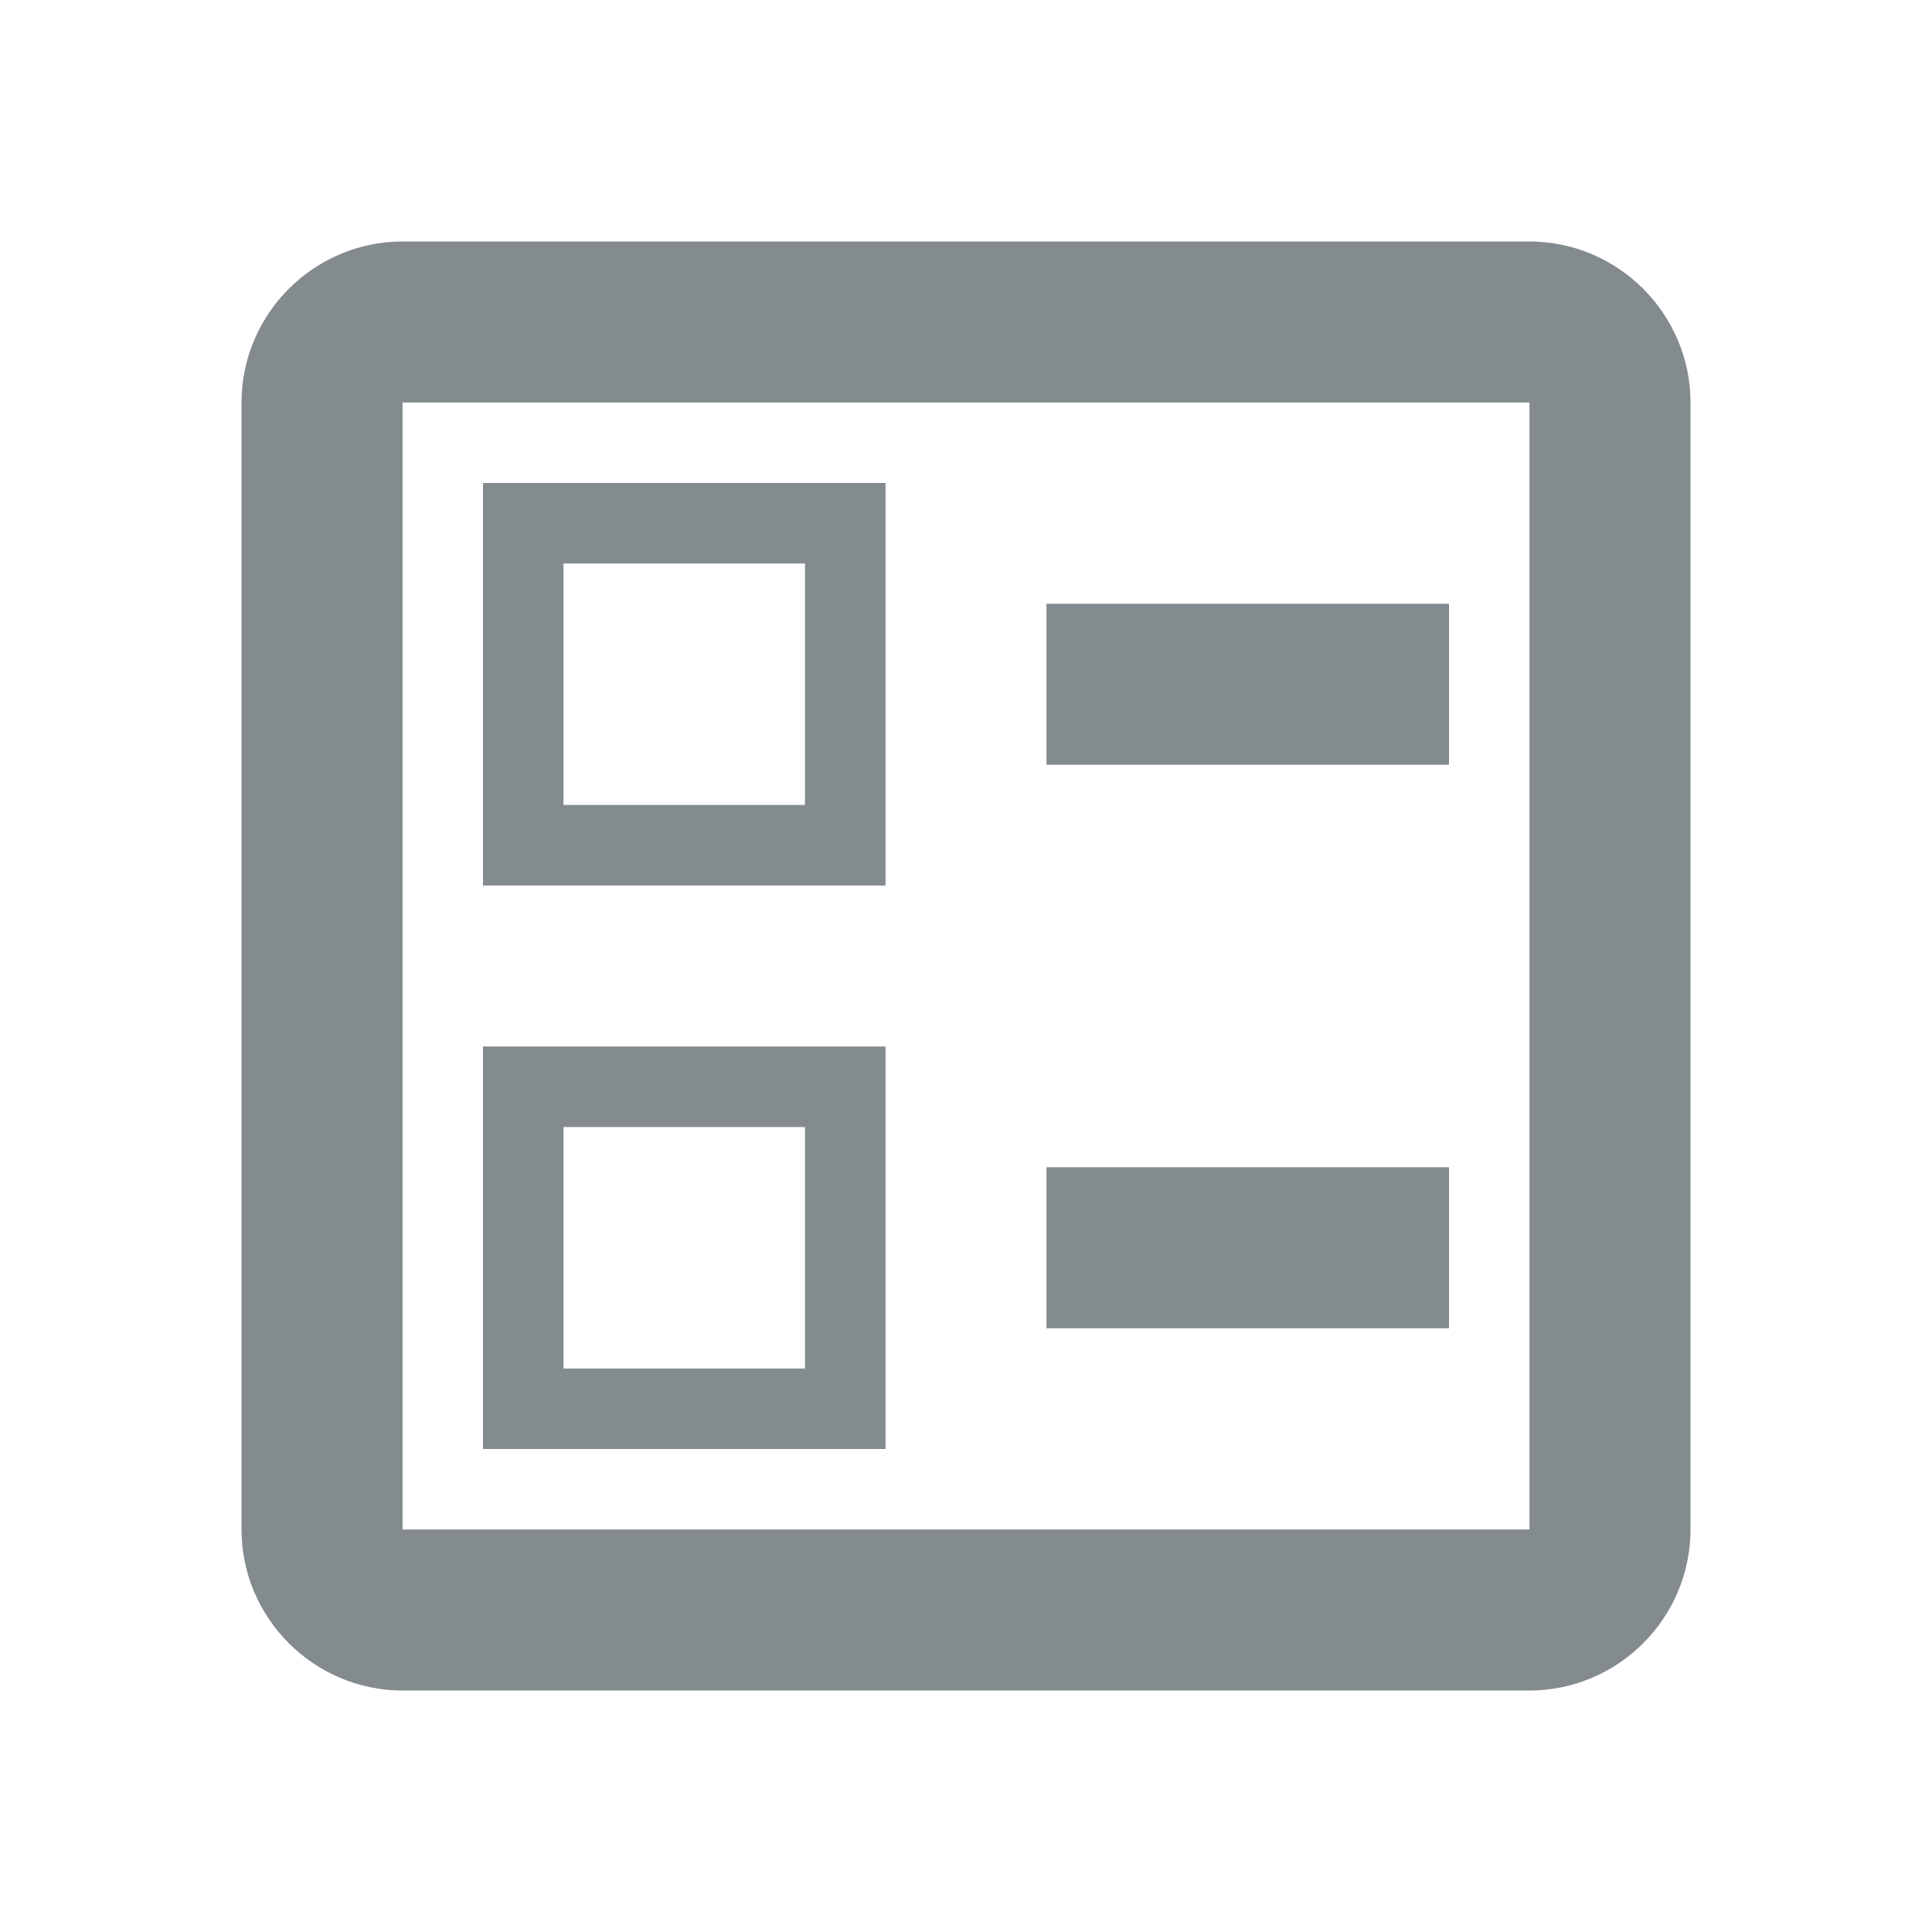 <svg width="20" height="20" viewBox="0 0 20 20" fill="none" xmlns="http://www.w3.org/2000/svg">
<path d="M10.833 6.25H15V7.917H10.833V6.25ZM10.833 12.083H15V13.75H10.833V12.083ZM15.833 2.5H4.167C3.25 2.5 2.5 3.25 2.5 4.167V15.833C2.5 16.75 3.25 17.5 4.167 17.5H15.833C16.75 17.5 17.5 16.75 17.5 15.833V4.167C17.5 3.25 16.75 2.5 15.833 2.5ZM15.833 15.833H4.167V4.167H15.833V15.833ZM9.167 5H5V9.167H9.167V5ZM8.333 8.333H5.833V5.833H8.333V8.333ZM9.167 10.833H5V15H9.167V10.833ZM8.333 14.167H5.833V11.667H8.333V14.167Z" fill="#0B191E" fill-opacity="0.5"/>
</svg>
